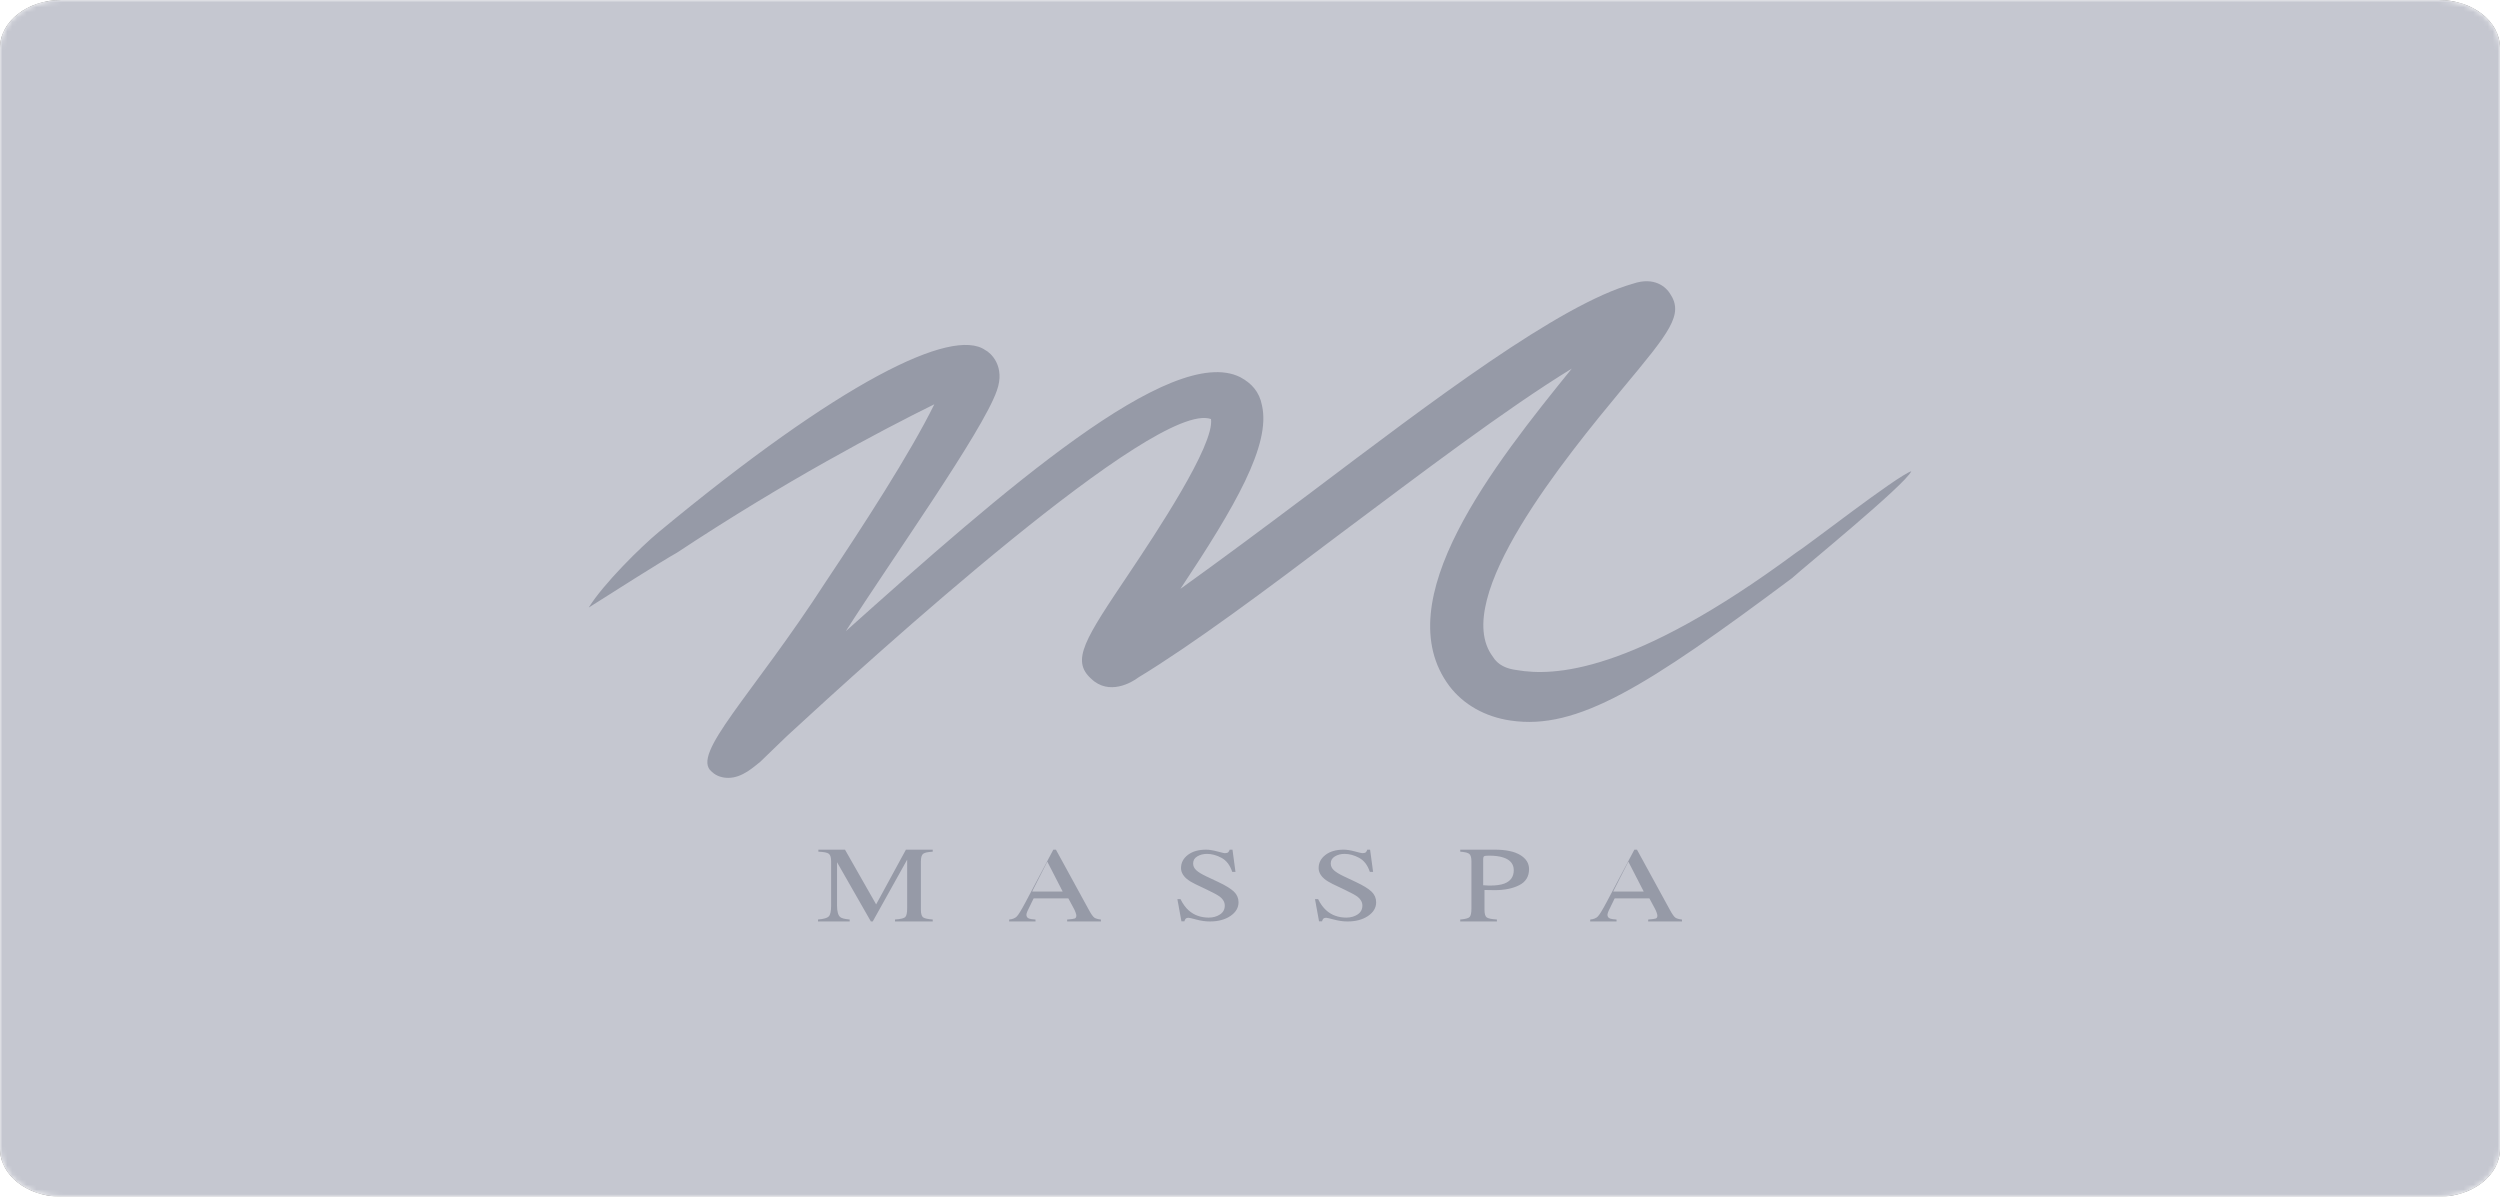 <svg width="516" height="247" viewBox="0 0 516 247" fill="none" xmlns="http://www.w3.org/2000/svg">
<mask id="mask0" mask-type="alpha" maskUnits="userSpaceOnUse" x="0" y="0" width="516" height="247">
<path d="M503.376 0H12.624C5.652 0 0 4.423 0 9.88V237.12C0 242.577 5.652 247 12.624 247H503.376C510.348 247 516 242.577 516 237.12V9.88C516 4.423 510.348 0 503.376 0Z" fill="white"/>
</mask>
<g mask="url(#mask0)">
<g filter="url(#filter0_d)">
<path d="M503.376 0H12.624C5.652 0 0 4.423 0 9.88V237.12C0 242.577 5.652 247 12.624 247H503.376C510.348 247 516 242.577 516 237.12V9.88C516 4.423 510.348 0 503.376 0Z" fill="black"/>
</g>
<path d="M503.376 0H12.624C5.652 0 0 4.423 0 9.88V237.12C0 242.577 5.652 247 12.624 247H503.376C510.348 247 516 242.577 516 237.12V9.88C516 4.423 510.348 0 503.376 0Z" fill="#C5C7D0"/>
<path fill-rule="evenodd" clip-rule="evenodd" d="M394.495 97.261C393.246 100.052 372.345 117.066 369.926 119.289C339.664 141.895 325.473 150.754 311.789 148.721C306.526 147.959 302.052 145.42 299.158 141.61C286.001 124.083 308.368 95.889 324.42 76.077C310.736 84.459 293.369 97.668 277.054 109.859C261.265 121.797 246.266 132.974 234.95 139.832C233.634 140.848 228.899 143.642 225.214 140.086C221.004 136.275 223.898 131.957 233.109 118.241C238.371 110.367 250.74 91.825 249.949 86.491C238.635 82.428 180.322 135.404 162.428 151.914L156.902 157.249C155.586 158.264 153.219 160.55 150.323 160.55C149.271 160.55 147.956 160.296 146.902 159.28C142.429 155.724 155.218 143.642 170.48 120.02C178.112 108.59 187.848 93.603 192.847 83.443C181.533 89.031 162.06 99.3 139.705 114.087C136.991 115.58 125.858 122.629 121.505 125.407C124.597 120.427 132.352 112.812 135.912 109.858C173.436 78.754 196.531 67.441 203.373 72.267C204.426 72.775 207.583 75.568 205.74 80.649C202.846 89.031 183.791 115.79 174.582 130.268C206.949 101.312 241.793 70.743 256.002 77.854C258.369 79.125 259.949 80.904 260.476 83.696C262.317 91.825 254.95 104.525 243.634 121.544C251.792 115.702 261.001 108.843 270.476 101.731C295.737 82.681 321.788 62.869 337.051 58.551C341.524 57.027 343.893 59.313 344.682 60.583C347.577 64.9 344.682 68.457 334.946 80.142C323.368 94.111 299.157 123.575 308.104 135.513C309.158 137.291 311 138.053 313.105 138.308C320.474 139.577 336.743 139.234 370.688 114.087C373.118 112.595 391.434 98.291 394.495 97.261V97.261ZM168.844 189.785C169.993 189.691 170.73 189.481 171.055 189.156C171.38 188.832 171.544 188.079 171.544 186.898V177.798C171.544 176.989 171.386 176.462 171.069 176.217C170.753 175.974 170.034 175.829 168.912 175.785V175.37H174.405L180.835 186.668L186.98 175.37H192.514V175.786C191.483 175.844 190.819 175.996 190.519 176.239C190.221 176.484 190.073 177.004 190.073 177.798V187.762C190.073 188.578 190.221 189.102 190.519 189.33C190.819 189.561 191.482 189.713 192.514 189.785V190.19H184.728V189.785C185.848 189.712 186.547 189.55 186.824 189.298C187.1 189.048 187.237 188.446 187.237 187.499V177.437L180.13 190.19H179.751L172.764 177.962V186.898C172.764 188.123 172.985 188.922 173.428 189.293C173.718 189.534 174.365 189.697 175.369 189.785V190.19H168.844V189.785V189.785ZM208.294 190.19V189.792C208.999 189.728 209.528 189.513 209.879 189.148C210.231 188.782 210.836 187.789 211.694 186.171L217.406 175.37H217.943L224.768 187.847C225.222 188.678 225.585 189.193 225.857 189.39C226.129 189.587 226.587 189.721 227.229 189.792V190.19H220.258V189.792C221.059 189.736 221.577 189.665 221.809 189.582C222.041 189.501 222.156 189.298 222.156 188.976C222.156 188.869 222.114 188.678 222.024 188.405C221.925 188.112 221.8 187.825 221.65 187.546L220.512 185.429H213.338C212.897 186.304 212.47 187.183 212.06 188.067C211.923 188.387 211.853 188.639 211.853 188.825C211.853 189.198 212.041 189.455 212.415 189.598C212.647 189.685 213.084 189.749 213.727 189.792V190.19H208.294V190.19ZM219.339 184.015L216.163 177.84L213.028 184.015H219.339ZM243.655 185.579C244.13 186.546 244.688 187.316 245.327 187.889C246.444 188.891 247.83 189.392 249.485 189.392C250.381 189.392 251.158 189.175 251.811 188.74C252.466 188.307 252.793 187.7 252.793 186.925C252.793 186.223 252.463 185.614 251.805 185.097C251.374 184.767 250.47 184.273 249.088 183.615L246.686 182.47C245.963 182.121 245.387 181.766 244.958 181.409C244.161 180.73 243.763 179.982 243.763 179.161C243.763 178.076 244.235 177.173 245.177 176.452C246.119 175.731 247.368 175.37 248.923 175.37C249.564 175.37 250.334 175.491 251.235 175.732C252.136 175.974 252.651 176.095 252.778 176.095C253.126 176.095 253.367 176.032 253.5 175.906C253.632 175.78 253.736 175.601 253.807 175.37H254.385L255.002 179.949H254.33C253.872 178.57 253.138 177.607 252.127 177.061C251.117 176.515 250.116 176.242 249.129 176.242C248.36 176.242 247.691 176.415 247.118 176.761C246.547 177.109 246.261 177.589 246.261 178.206C246.261 178.759 246.481 179.231 246.919 179.623C247.36 180.023 248.04 180.438 248.964 180.873L251.434 182.039C252.98 182.768 254.069 183.437 254.7 184.046C255.322 184.662 255.633 185.39 255.633 186.231C255.633 187.358 255.078 188.299 253.965 189.056C252.854 189.812 251.434 190.19 249.705 190.19C248.837 190.19 247.928 190.064 246.981 189.812C246.034 189.56 245.493 189.434 245.356 189.434C245.026 189.434 244.803 189.511 244.69 189.665C244.576 189.82 244.5 189.984 244.464 190.159H243.845L243.009 185.579H243.655V185.579ZM272.058 185.579C272.533 186.546 273.092 187.316 273.731 187.889C274.848 188.891 276.234 189.392 277.889 189.392C278.785 189.392 279.562 189.175 280.215 188.74C280.87 188.307 281.196 187.7 281.196 186.925C281.196 186.223 280.867 185.614 280.209 185.097C279.778 184.767 278.874 184.273 277.491 183.615L275.09 182.47C274.367 182.121 273.791 181.766 273.362 181.409C272.565 180.73 272.167 179.982 272.167 179.161C272.167 178.076 272.639 177.173 273.581 176.452C274.523 175.731 275.771 175.37 277.327 175.37C277.968 175.37 278.738 175.491 279.639 175.732C280.54 175.974 281.054 176.095 281.182 176.095C281.529 176.095 281.771 176.032 281.903 175.906C282.036 175.78 282.14 175.601 282.211 175.37H282.788L283.405 179.949H282.733C282.276 178.57 281.542 177.607 280.53 177.061C279.52 176.515 278.52 176.242 277.532 176.242C276.764 176.242 276.095 176.415 275.522 176.761C274.951 177.109 274.665 177.589 274.665 178.206C274.665 178.759 274.884 179.231 275.323 179.623C275.763 180.023 276.443 180.438 277.368 180.873L279.838 182.039C281.384 182.768 282.473 183.437 283.104 184.046C283.726 184.662 284.037 185.39 284.037 186.231C284.037 187.358 283.481 188.299 282.369 189.056C281.258 189.812 279.838 190.19 278.108 190.19C277.24 190.19 276.331 190.064 275.385 189.812C274.438 189.56 273.897 189.434 273.759 189.434C273.429 189.434 273.207 189.511 273.093 189.665C272.98 189.82 272.904 189.984 272.868 190.159H272.249L271.413 185.579H272.058V185.579ZM301.394 189.785C302.423 189.705 303.067 189.535 303.321 189.277C303.577 189.018 303.705 188.425 303.705 187.499V177.798C303.705 177.018 303.563 176.504 303.275 176.256C302.99 176.009 302.362 175.852 301.394 175.786V175.37H308.522C310.81 175.37 312.562 175.738 313.775 176.474C314.99 177.211 315.596 178.181 315.596 179.384C315.596 180.908 314.923 182.013 313.576 182.699C312.23 183.384 310.547 183.726 308.522 183.726C308.232 183.726 307.859 183.721 307.407 183.71C306.954 183.698 306.618 183.693 306.397 183.693V187.762C306.397 188.608 306.554 189.14 306.865 189.359C307.178 189.577 307.875 189.719 308.958 189.785V190.19H301.394V189.785ZM312.44 179.606C312.44 178.335 311.721 177.463 310.283 176.99C309.51 176.733 308.535 176.605 307.353 176.605C306.794 176.605 306.45 176.647 306.321 176.732C306.193 176.816 306.128 177.004 306.128 177.294V182.71C306.618 182.743 306.936 182.763 307.088 182.77C307.238 182.776 307.384 182.78 307.527 182.78C308.778 182.78 309.764 182.644 310.482 182.375C311.789 181.881 312.44 180.958 312.44 179.606V179.606ZM328.22 190.19V189.792C328.926 189.728 329.454 189.513 329.806 189.148C330.158 188.782 330.762 187.789 331.621 186.171L337.333 175.37H337.87L344.694 187.847C345.149 188.678 345.512 189.193 345.783 189.39C346.056 189.587 346.514 189.721 347.156 189.792V190.19H340.184V189.792C340.986 189.736 341.504 189.665 341.736 189.582C341.968 189.501 342.083 189.298 342.083 188.976C342.083 188.869 342.04 188.678 341.95 188.405C341.852 188.112 341.727 187.825 341.576 187.546L340.438 185.429H333.265C332.823 186.304 332.397 187.183 331.987 188.067C331.85 188.387 331.78 188.639 331.78 188.825C331.78 189.198 331.968 189.455 332.342 189.598C332.574 189.685 333.011 189.749 333.653 189.792V190.19H328.22ZM339.266 184.015L336.09 177.84L332.954 184.015H339.266Z" fill="#292F48" fill-opacity="0.3"/>
</g>
<defs>
<filter id="filter0_d" x="-20" y="-20" width="556" height="287" filterUnits="userSpaceOnUse" color-interpolation-filters="sRGB">
<feFlood flood-opacity="0" result="BackgroundImageFix"/>
<feColorMatrix in="SourceAlpha" type="matrix" values="0 0 0 0 0 0 0 0 0 0 0 0 0 0 0 0 0 0 127 0"/>
<feOffset/>
<feGaussianBlur stdDeviation="10"/>
<feColorMatrix type="matrix" values="0 0 0 0 0.788 0 0 0 0 0.796 0 0 0 0 0.82 0 0 0 0.2 0"/>
<feBlend mode="normal" in2="BackgroundImageFix" result="effect1_dropShadow"/>
<feBlend mode="normal" in="SourceGraphic" in2="effect1_dropShadow" result="shape"/>
</filter>
</defs>
</svg>
